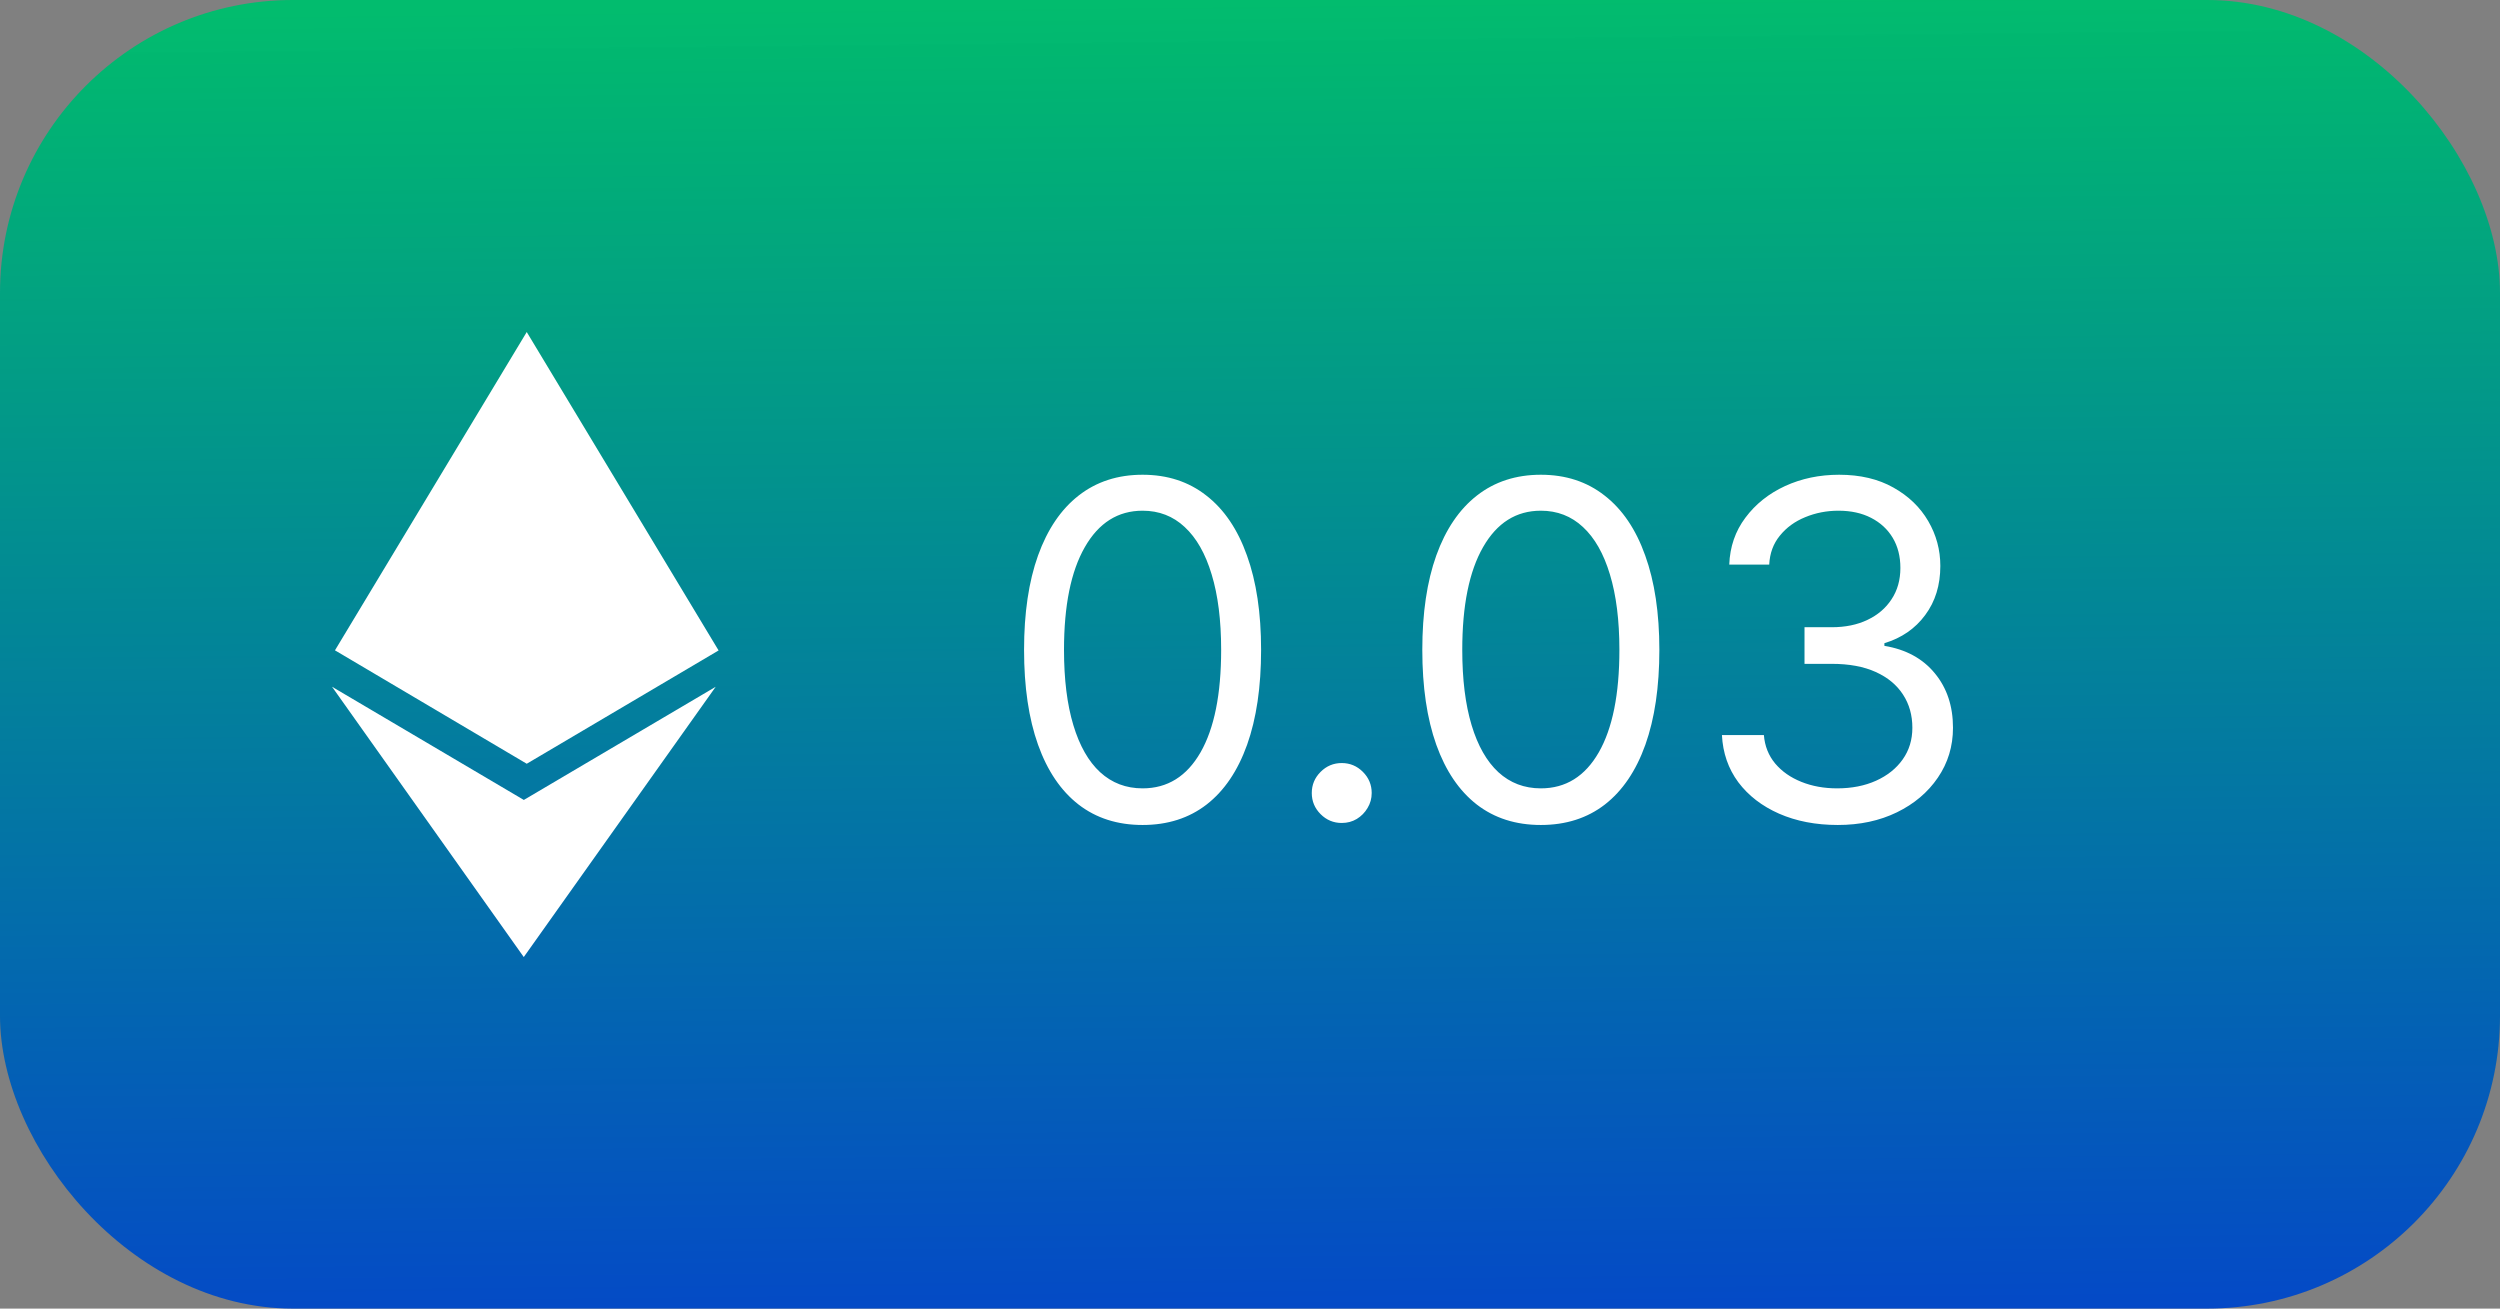 <svg width="128" height="67" viewBox="0 0 128 67" fill="none" xmlns="http://www.w3.org/2000/svg">
<rect x="0" y="0" width="128" height="67" fill="#808080" stroke="none"/>
<rect width="128" height="67" rx="15" fill="url(#paint0_linear_76_6)"/>
<path d="M26.823 40.959L17 35.162L26.817 49.001L36.645 35.162L26.817 40.959H26.823ZM26.969 17L17.15 33.297L26.969 39.104L36.792 33.303L26.969 17Z" fill="white"/>
<path d="M58.5 42.239C57.216 42.239 56.122 41.889 55.219 41.19C54.315 40.486 53.625 39.466 53.148 38.131C52.67 36.79 52.432 35.17 52.432 33.273C52.432 31.386 52.67 29.776 53.148 28.44C53.631 27.099 54.324 26.077 55.227 25.372C56.136 24.662 57.227 24.307 58.5 24.307C59.773 24.307 60.861 24.662 61.764 25.372C62.673 26.077 63.367 27.099 63.844 28.44C64.327 29.776 64.568 31.386 64.568 33.273C64.568 35.17 64.329 36.79 63.852 38.131C63.375 39.466 62.685 40.486 61.781 41.19C60.878 41.889 59.784 42.239 58.5 42.239ZM58.5 40.364C59.773 40.364 60.761 39.75 61.466 38.523C62.17 37.295 62.523 35.545 62.523 33.273C62.523 31.761 62.361 30.474 62.037 29.412C61.719 28.349 61.258 27.54 60.656 26.983C60.06 26.426 59.341 26.148 58.5 26.148C57.239 26.148 56.253 26.77 55.543 28.014C54.832 29.253 54.477 31.006 54.477 33.273C54.477 34.784 54.636 36.068 54.955 37.125C55.273 38.182 55.73 38.986 56.327 39.537C56.929 40.088 57.653 40.364 58.5 40.364ZM68.697 42.136C68.277 42.136 67.916 41.986 67.615 41.685C67.314 41.383 67.163 41.023 67.163 40.602C67.163 40.182 67.314 39.821 67.615 39.52C67.916 39.219 68.277 39.068 68.697 39.068C69.118 39.068 69.479 39.219 69.78 39.52C70.081 39.821 70.231 40.182 70.231 40.602C70.231 40.881 70.16 41.136 70.019 41.369C69.882 41.602 69.697 41.79 69.465 41.932C69.237 42.068 68.981 42.136 68.697 42.136ZM78.891 42.239C77.606 42.239 76.513 41.889 75.609 41.19C74.706 40.486 74.016 39.466 73.538 38.131C73.061 36.79 72.822 35.17 72.822 33.273C72.822 31.386 73.061 29.776 73.538 28.44C74.021 27.099 74.715 26.077 75.618 25.372C76.527 24.662 77.618 24.307 78.891 24.307C80.163 24.307 81.251 24.662 82.155 25.372C83.064 26.077 83.757 27.099 84.234 28.44C84.717 29.776 84.959 31.386 84.959 33.273C84.959 35.17 84.72 36.79 84.243 38.131C83.766 39.466 83.075 40.486 82.172 41.19C81.269 41.889 80.175 42.239 78.891 42.239ZM78.891 40.364C80.163 40.364 81.152 39.75 81.856 38.523C82.561 37.295 82.913 35.545 82.913 33.273C82.913 31.761 82.751 30.474 82.428 29.412C82.109 28.349 81.649 27.54 81.047 26.983C80.45 26.426 79.731 26.148 78.891 26.148C77.629 26.148 76.644 26.77 75.933 28.014C75.223 29.253 74.868 31.006 74.868 33.273C74.868 34.784 75.027 36.068 75.345 37.125C75.663 38.182 76.121 38.986 76.717 39.537C77.32 40.088 78.044 40.364 78.891 40.364ZM94.095 42.239C92.97 42.239 91.967 42.045 91.087 41.659C90.212 41.273 89.516 40.736 88.999 40.048C88.487 39.355 88.209 38.551 88.163 37.636H90.311C90.356 38.199 90.55 38.685 90.891 39.094C91.231 39.497 91.678 39.81 92.229 40.031C92.78 40.253 93.391 40.364 94.061 40.364C94.811 40.364 95.476 40.233 96.055 39.972C96.635 39.71 97.09 39.347 97.419 38.881C97.749 38.415 97.913 37.875 97.913 37.261C97.913 36.619 97.754 36.054 97.436 35.565C97.118 35.071 96.652 34.685 96.038 34.406C95.425 34.128 94.675 33.989 93.788 33.989H92.391V32.114H93.788C94.481 32.114 95.09 31.989 95.612 31.739C96.141 31.489 96.553 31.136 96.848 30.682C97.149 30.227 97.3 29.693 97.3 29.079C97.3 28.489 97.169 27.974 96.908 27.537C96.646 27.099 96.277 26.759 95.8 26.514C95.328 26.27 94.771 26.148 94.129 26.148C93.527 26.148 92.959 26.259 92.425 26.48C91.896 26.696 91.465 27.011 91.129 27.426C90.794 27.835 90.612 28.329 90.584 28.909H88.538C88.572 27.994 88.848 27.193 89.365 26.506C89.882 25.812 90.558 25.273 91.394 24.886C92.234 24.5 93.158 24.307 94.163 24.307C95.243 24.307 96.169 24.526 96.942 24.963C97.715 25.395 98.308 25.966 98.723 26.676C99.138 27.386 99.345 28.153 99.345 28.977C99.345 29.96 99.087 30.798 98.57 31.491C98.058 32.185 97.362 32.665 96.481 32.932V33.068C97.584 33.25 98.445 33.719 99.064 34.474C99.683 35.224 99.993 36.153 99.993 37.261C99.993 38.21 99.734 39.062 99.217 39.818C98.706 40.568 98.007 41.159 97.121 41.591C96.234 42.023 95.226 42.239 94.095 42.239Z" fill="white"/>
<defs>
<linearGradient id="paint0_linear_76_6" x1="64" y1="6.47097e-08" x2="65.136" y2="109.797" gradientUnits="userSpaceOnUse">
<stop stop-color="#00BC6D" stop-opacity="0.99"/>
<stop offset="1" stop-color="#0500FF"/>
</linearGradient>
</defs>
</svg>
